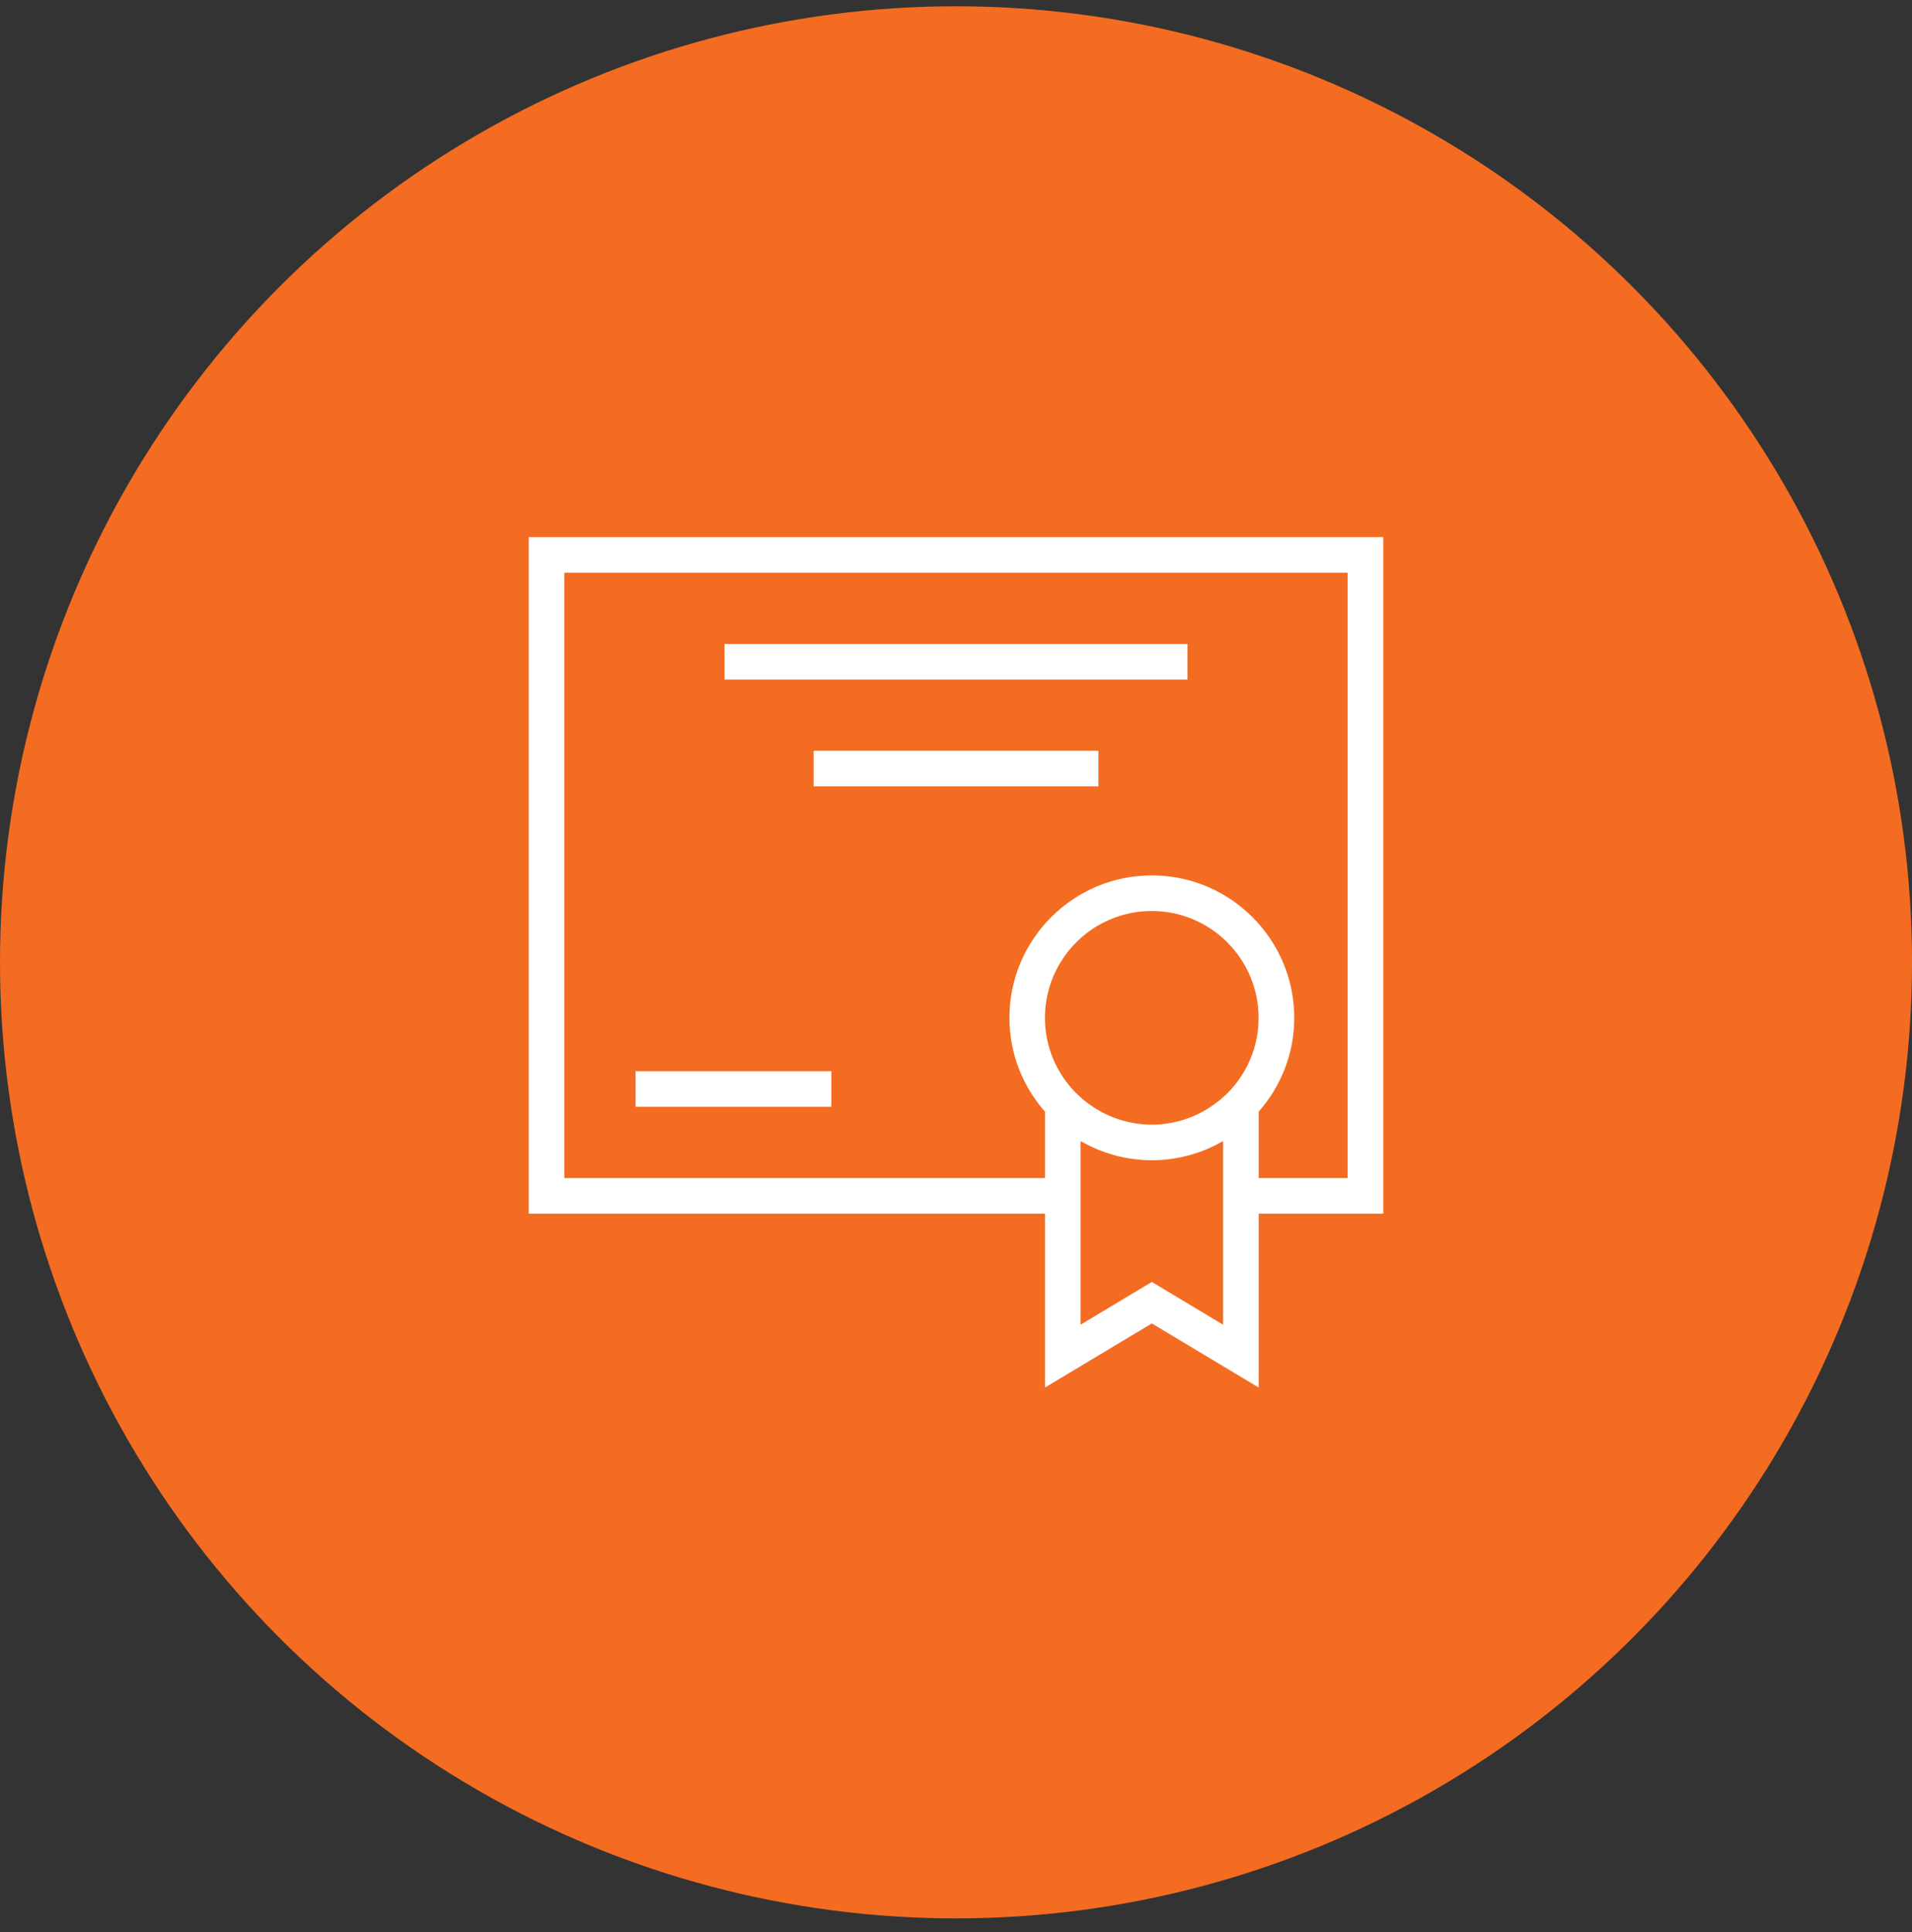 <svg width="96" height="97" viewBox="0 0 96 97" fill="none" xmlns="http://www.w3.org/2000/svg">
<rect x="0" y="0" width="96" height="97" fill="#333333" stroke="none"/>
<circle cx="48" cy="48.315" r="48" fill="#F36C21"/>
<path d="M26.547 60.934H52.469V69.663L57.833 66.445L63.196 69.663V60.934H69.453V26.966H26.547V60.934ZM61.645 54.868C61.565 54.949 61.479 55.024 61.394 55.1C61.346 55.143 61.301 55.189 61.251 55.23C61.195 55.276 61.136 55.316 61.079 55.359C60.326 55.936 59.417 56.319 58.426 56.429C58.41 56.431 58.394 56.435 58.377 56.436C58.197 56.454 58.015 56.464 57.831 56.464C57.647 56.464 57.464 56.454 57.285 56.436C57.269 56.435 57.252 56.431 57.235 56.429C56.244 56.319 55.337 55.936 54.582 55.359C54.525 55.316 54.466 55.275 54.411 55.23C54.362 55.189 54.316 55.143 54.268 55.1C54.183 55.024 54.098 54.949 54.017 54.868C53.059 53.899 52.466 52.569 52.466 51.101C52.466 48.143 54.871 45.738 57.829 45.738C60.787 45.738 63.192 48.143 63.192 51.101C63.196 52.568 62.603 53.898 61.645 54.868ZM61.408 66.506L57.833 64.361L54.257 66.506V60.934V57.295C54.287 57.313 54.321 57.325 54.353 57.342C54.59 57.474 54.834 57.596 55.086 57.701C55.096 57.706 55.108 57.709 55.12 57.714C55.957 58.059 56.873 58.252 57.833 58.252C58.794 58.252 59.71 58.059 60.547 57.714C60.558 57.709 60.57 57.706 60.581 57.701C60.833 57.596 61.077 57.475 61.314 57.342C61.346 57.325 61.379 57.313 61.41 57.295V60.934V66.506H61.408ZM28.335 28.754H67.665V59.146H63.196V55.815C64.305 54.555 64.984 52.907 64.984 51.101C64.984 47.158 61.775 43.95 57.833 43.95C53.89 43.95 50.682 47.158 50.682 51.101C50.682 52.907 51.36 54.555 52.469 55.815V59.146H28.335V28.754Z" fill="white"/>
<path d="M59.62 32.33H36.38V34.117H59.62V32.33Z" fill="white"/>
<path d="M55.151 37.693H40.849V39.48H55.151V37.693Z" fill="white"/>
<path d="M41.743 53.782H31.91V55.57H41.743V53.782Z" fill="white"/>
</svg>
